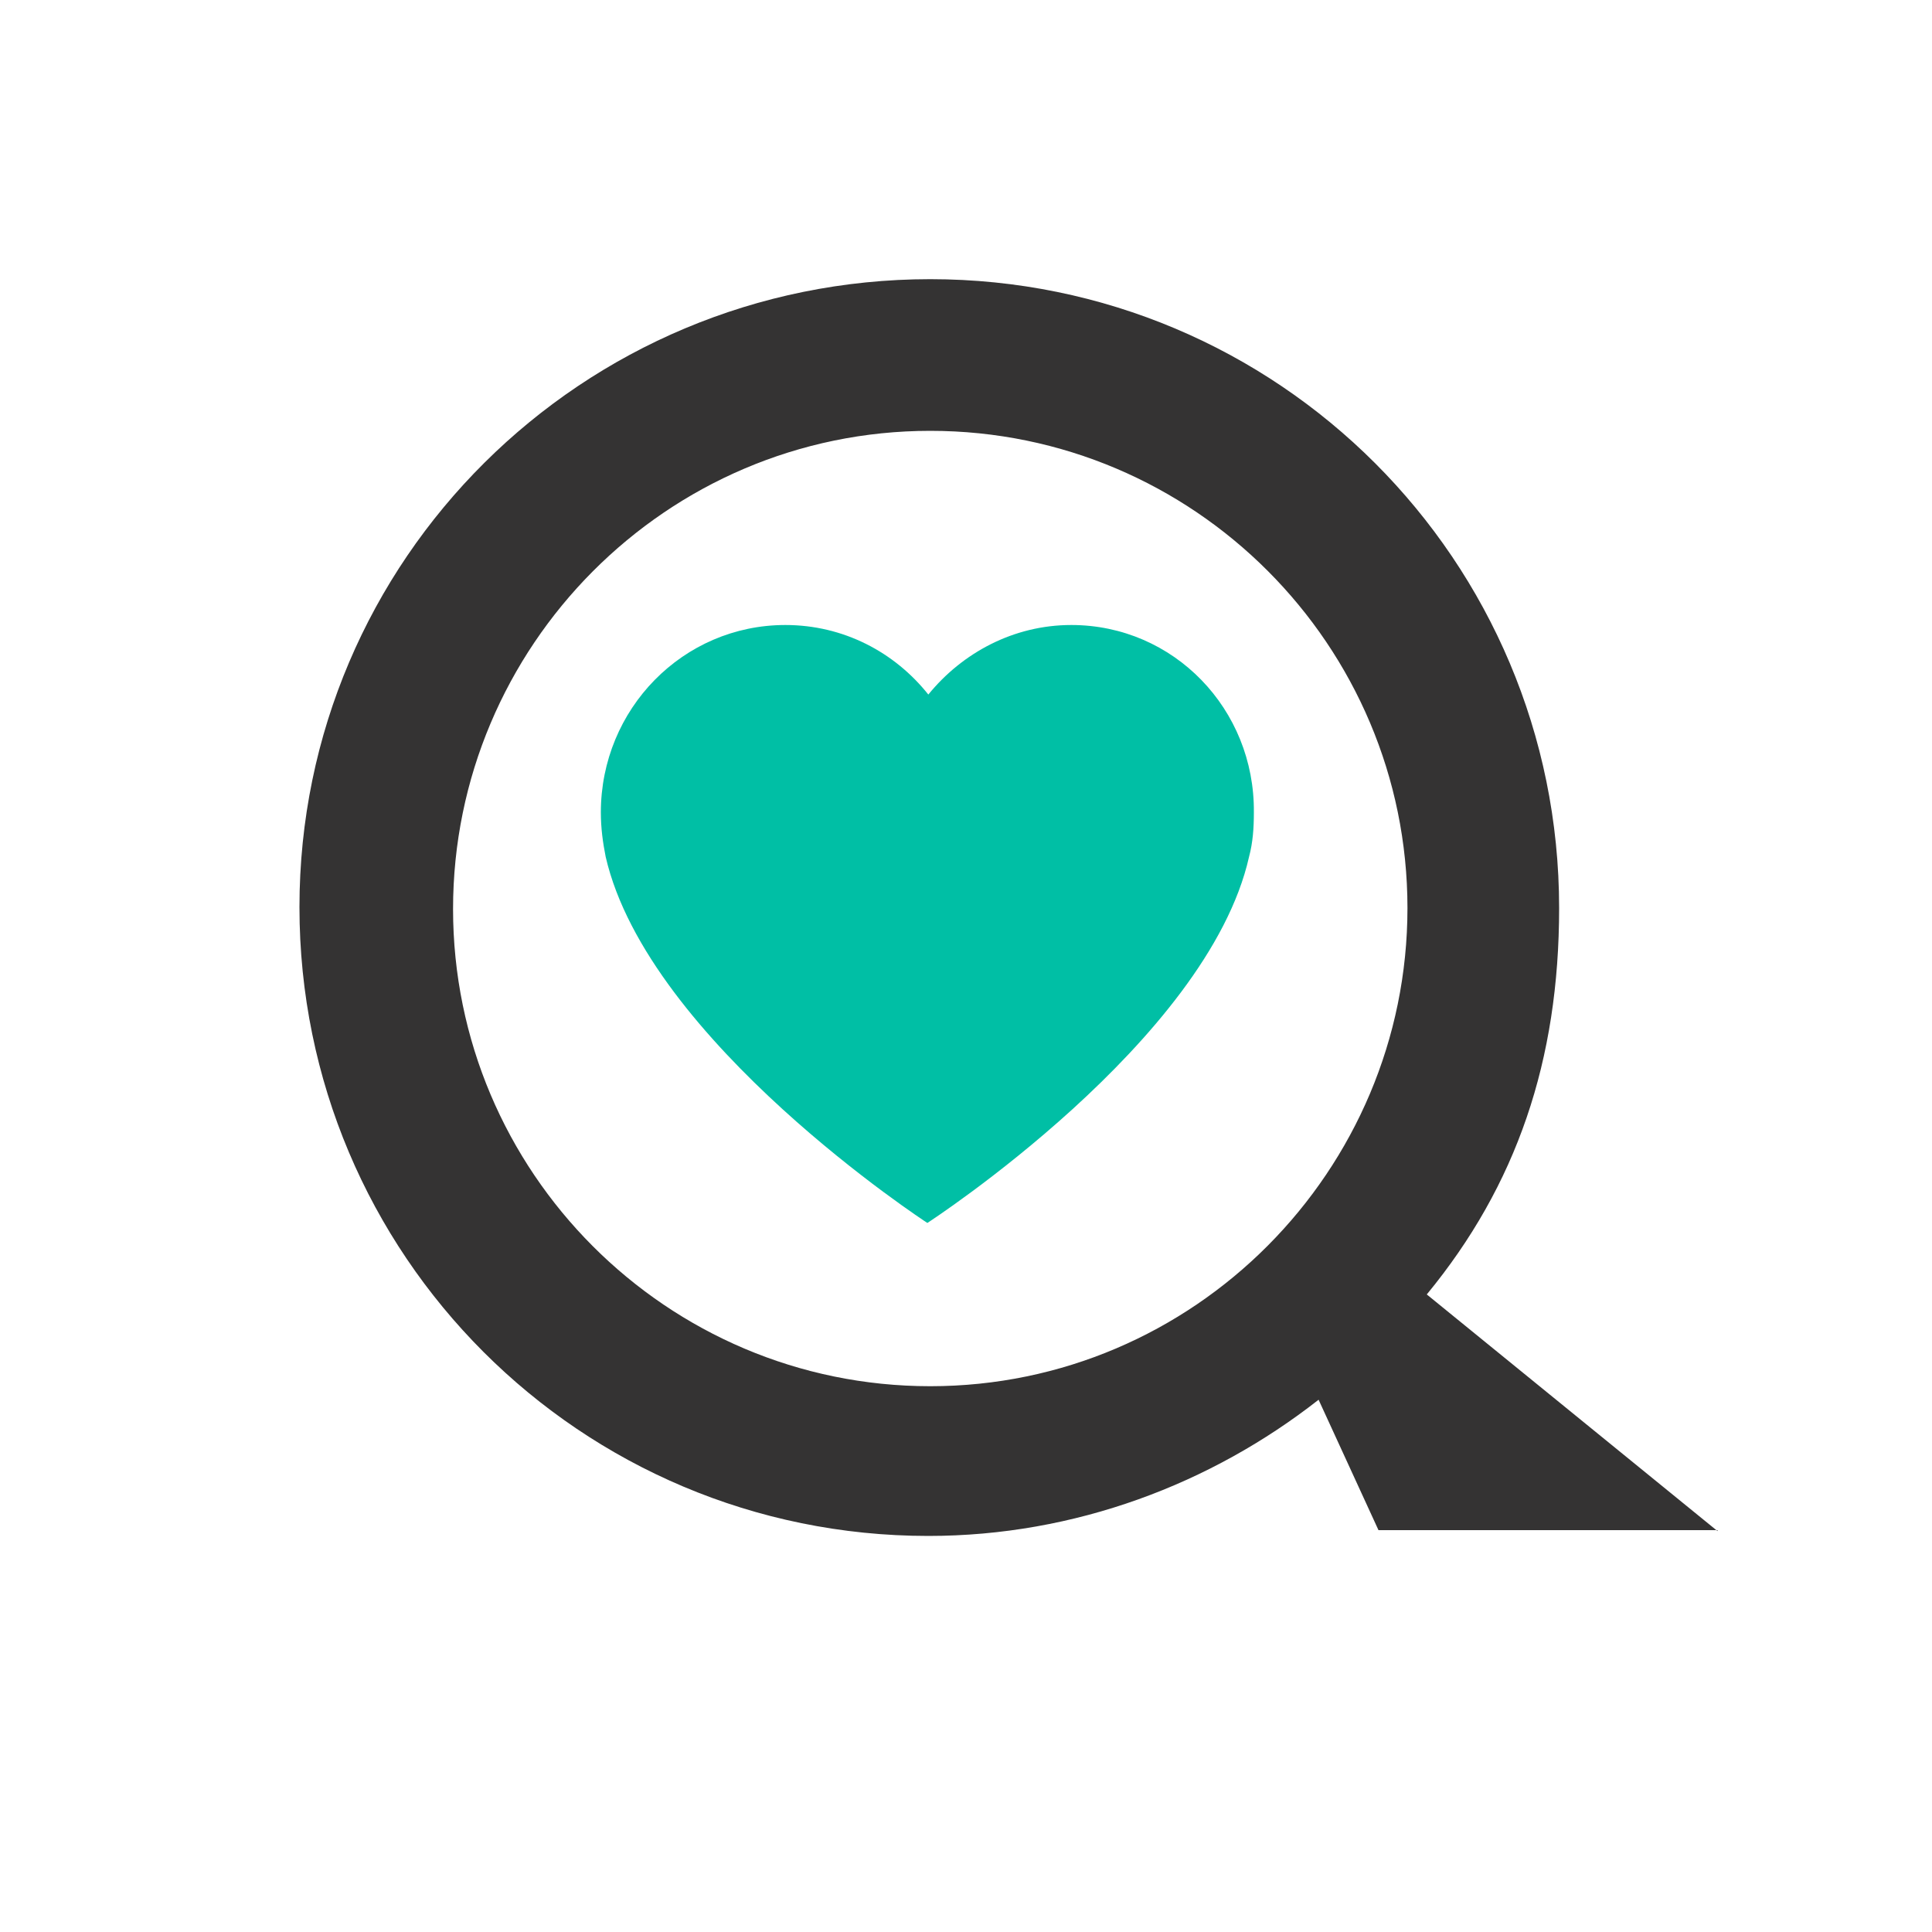 <?xml version="1.0" encoding="utf-8" standalone="yes"?><!-- Generator: Adobe Illustrator 25.3.1, SVG Export Plug-In . SVG Version: 6.00 Build 0)  --><svg xmlns="http://www.w3.org/2000/svg"  version="1.2" baseProfile="tiny-ps" viewBox="0 0 200 200" xml:space="preserve"><title>Sharecare Inc</title><g><g><g><path fill="#00BFA5" d="M129.9,84.2L129.9,84.2L129.9,84.2L129.9,84.2z"></path><path fill="#00BFA5" d="M110.9,64.7c-6,0-11.3,2.9-14.8,7.2c-3.5-4.4-8.8-7.2-14.8-7.2c-10.6,0-19.1,8.7-19.1,19.4l0,0l0,0l0,0     c0,1.6,0.2,3.1,0.5,4.6c4.4,19.1,33.3,37.9,33.3,37.9l0,0l0,0c0,0,29-18.8,33.3-37.9c0.4-1.5,0.5-3,0.5-4.6l0,0l0,0l0,0     C129.9,73.4,121.5,64.7,110.9,64.7z"></path></g><path fill="#343333" d="M177.8,158.5L147.7,134c9.3-11.3,13.7-24.2,13.7-40c0-36-29.1-65.1-65.1-65.1S31,57.9,31,93.9    S60.1,159,96.1,159c15.2,0,29.3-5.4,40.4-14.1l6.2,13.5h35.1L177.8,158.5L177.8,158.5z M96.3,143.5c-27.3,0-49.4-22.2-49.4-49.4    S69,44.6,96.3,44.6s49.4,22.2,49.4,49.4S123.6,143.5,96.3,143.5"></path></g></g></svg>